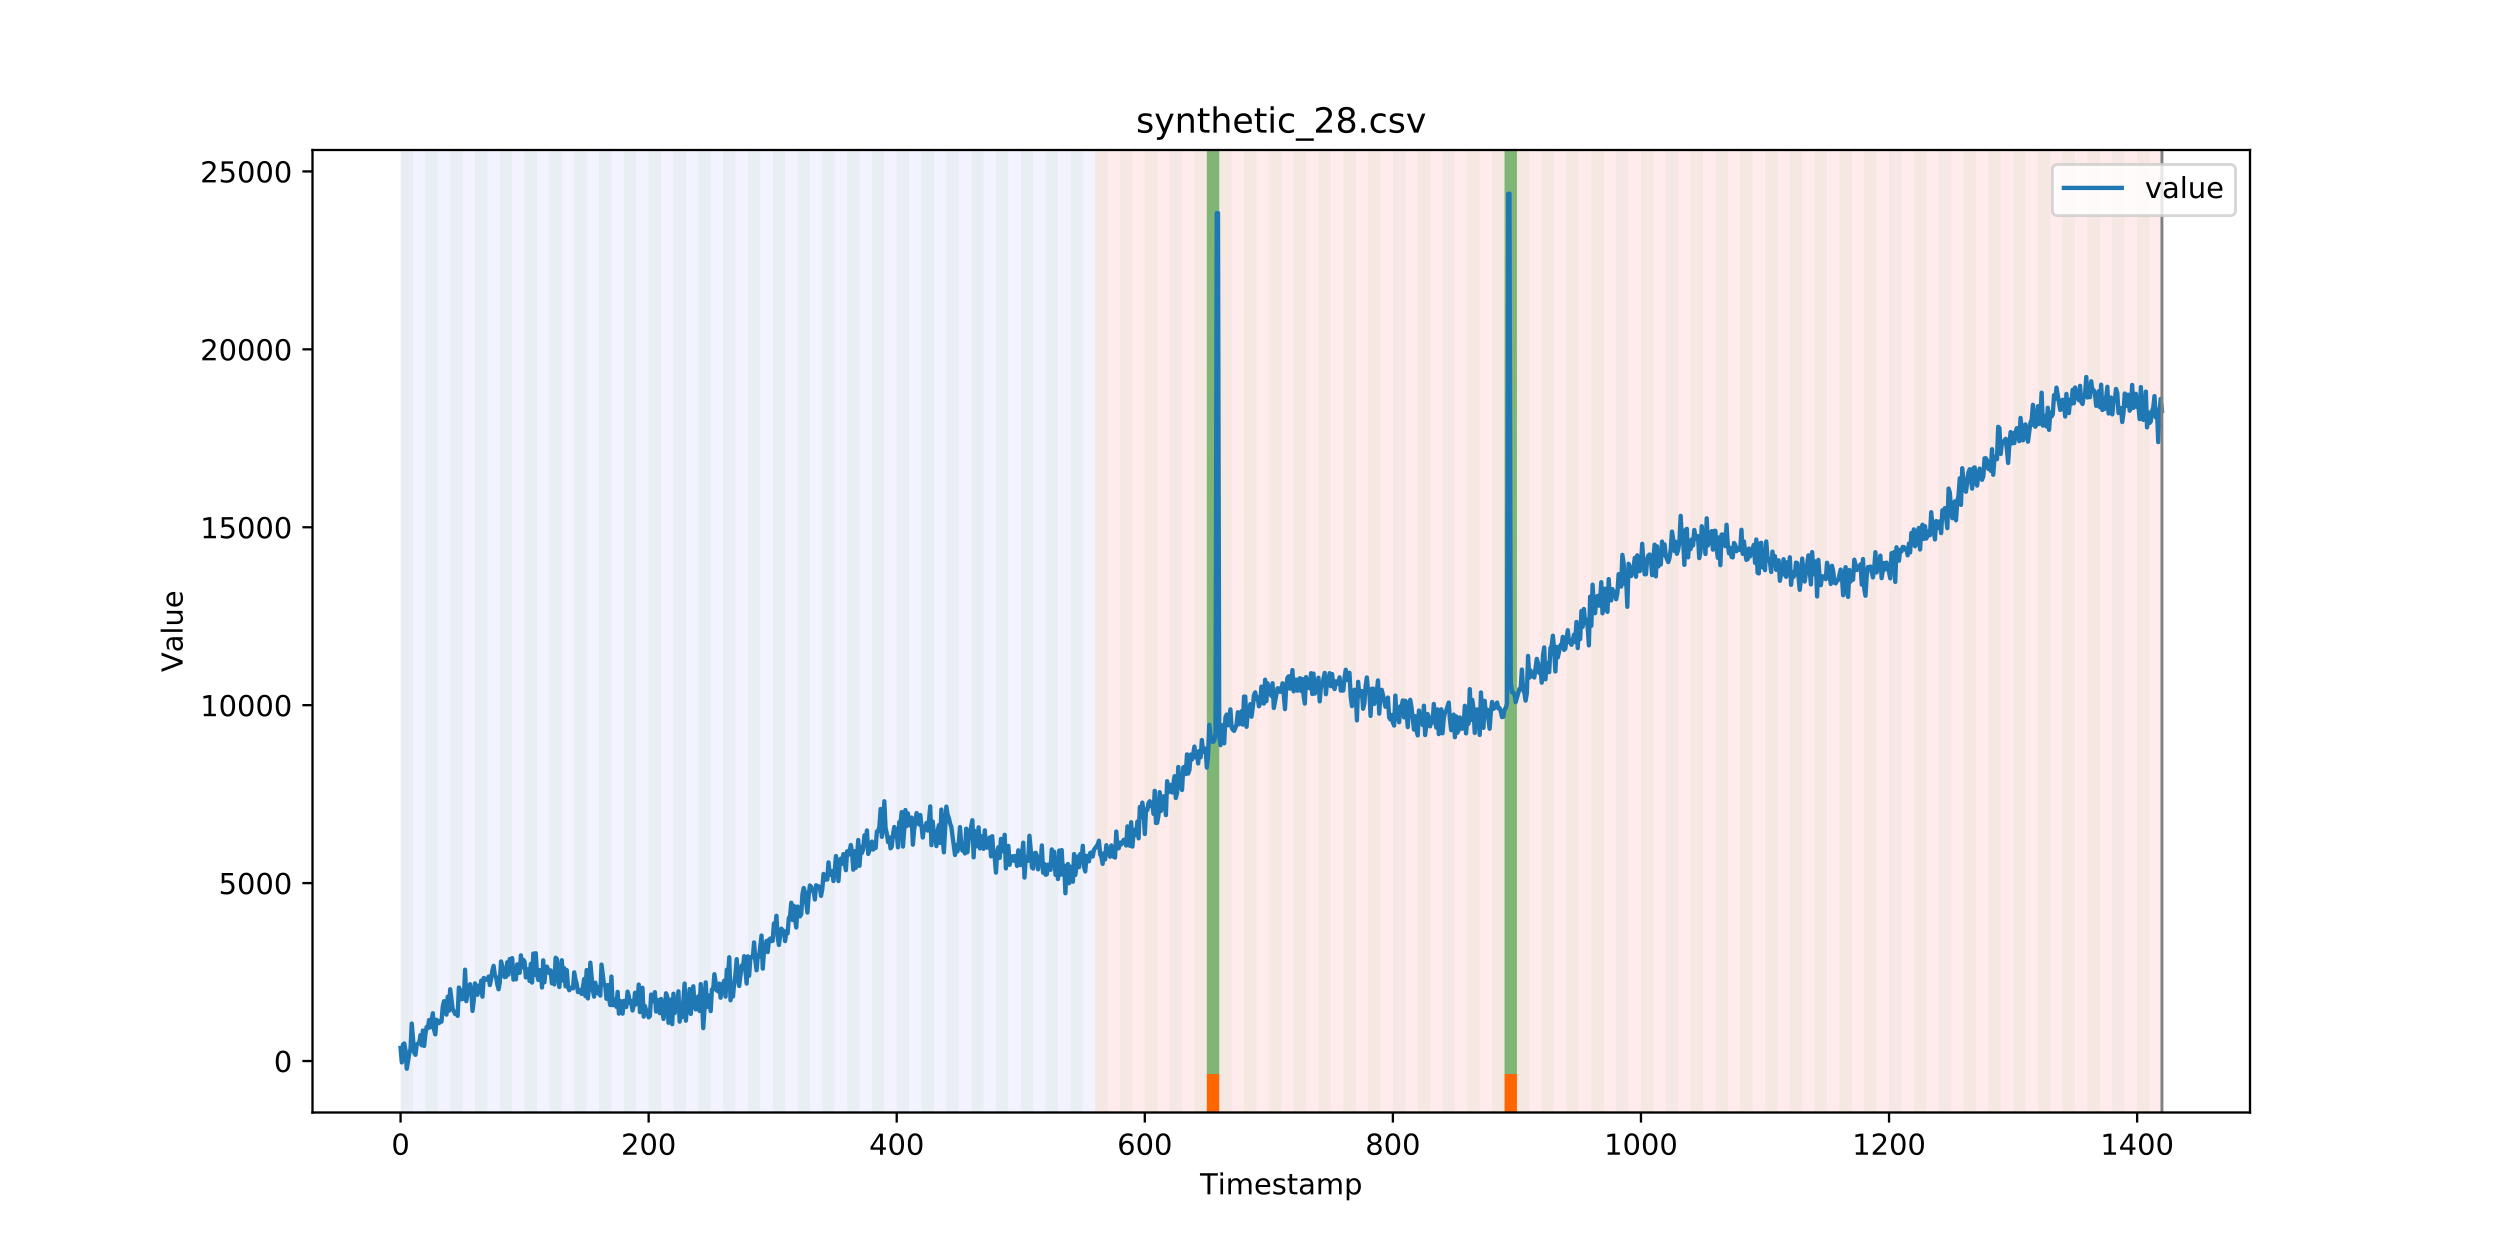 <?xml version="1.0" encoding="utf-8" standalone="no"?>
<!DOCTYPE svg PUBLIC "-//W3C//DTD SVG 1.1//EN"
  "http://www.w3.org/Graphics/SVG/1.1/DTD/svg11.dtd">
<!-- Created with matplotlib (https://matplotlib.org/) -->
<svg height="432pt" version="1.1" viewBox="0 0 864 432" width="864pt" xmlns="http://www.w3.org/2000/svg" xmlns:xlink="http://www.w3.org/1999/xlink">
 <defs>
  <style type="text/css">
*{stroke-linecap:butt;stroke-linejoin:round;}
  </style>
 </defs>
 <g id="figure_1">
  <g id="patch_1">
   <path d="M 0 432 
L 864 432 
L 864 0 
L 0 0 
z
" style="fill:#ffffff;"/>
  </g>
  <g id="axes_1">
   <g id="patch_2">
    <path d="M 108 384.48 
L 777.6 384.48 
L 777.6 51.84 
L 108 51.84 
z
" style="fill:#ffffff;"/>
   </g>
   <g id="patch_3">
    <path clip-path="url(#p0fb7e9dd78)" d="M 138.436 384.48 
L 138.436 51.84 
L 378.498 51.84 
L 378.498 384.48 
z
" style="fill:#0000ff;opacity:0.05;"/>
   </g>
   <g id="patch_4">
    <path clip-path="url(#p0fb7e9dd78)" d="M 378.498 384.48 
L 378.498 51.84 
L 747.164 51.84 
L 747.164 384.48 
z
" style="fill:#ff0000;opacity:0.08;"/>
   </g>
   <g id="patch_5">
    <path clip-path="url(#p0fb7e9dd78)" d="M 138.436 384.48 
L 138.436 51.84 
L 142.723 51.84 
L 142.723 384.48 
z
" style="fill:#008000;opacity:0.04;"/>
   </g>
   <g id="patch_6">
    <path clip-path="url(#p0fb7e9dd78)" d="M 147.01 384.48 
L 147.01 51.84 
L 151.297 51.84 
L 151.297 384.48 
z
" style="fill:#008000;opacity:0.04;"/>
   </g>
   <g id="patch_7">
    <path clip-path="url(#p0fb7e9dd78)" d="M 155.584 384.48 
L 155.584 51.84 
L 159.87 51.84 
L 159.87 384.48 
z
" style="fill:#008000;opacity:0.04;"/>
   </g>
   <g id="patch_8">
    <path clip-path="url(#p0fb7e9dd78)" d="M 164.157 384.48 
L 164.157 51.84 
L 168.444 51.84 
L 168.444 384.48 
z
" style="fill:#008000;opacity:0.04;"/>
   </g>
   <g id="patch_9">
    <path clip-path="url(#p0fb7e9dd78)" d="M 172.731 384.48 
L 172.731 51.84 
L 177.018 51.84 
L 177.018 384.48 
z
" style="fill:#008000;opacity:0.04;"/>
   </g>
   <g id="patch_10">
    <path clip-path="url(#p0fb7e9dd78)" d="M 417.079 384.48 
L 417.079 371.174 
L 421.366 371.174 
L 421.366 384.48 
z
" style="fill:#ff6600;"/>
   </g>
   <g id="patch_11">
    <path clip-path="url(#p0fb7e9dd78)" d="M 181.304 384.48 
L 181.304 51.84 
L 185.591 51.84 
L 185.591 384.48 
z
" style="fill:#008000;opacity:0.04;"/>
   </g>
   <g id="patch_12">
    <path clip-path="url(#p0fb7e9dd78)" d="M 189.878 384.48 
L 189.878 51.84 
L 194.165 51.84 
L 194.165 384.48 
z
" style="fill:#008000;opacity:0.04;"/>
   </g>
   <g id="patch_13">
    <path clip-path="url(#p0fb7e9dd78)" d="M 198.452 384.48 
L 198.452 51.84 
L 202.739 51.84 
L 202.739 384.48 
z
" style="fill:#008000;opacity:0.04;"/>
   </g>
   <g id="patch_14">
    <path clip-path="url(#p0fb7e9dd78)" d="M 207.025 384.48 
L 207.025 51.84 
L 211.312 51.84 
L 211.312 384.48 
z
" style="fill:#008000;opacity:0.04;"/>
   </g>
   <g id="patch_15">
    <path clip-path="url(#p0fb7e9dd78)" d="M 215.599 384.48 
L 215.599 51.84 
L 219.886 51.84 
L 219.886 384.48 
z
" style="fill:#008000;opacity:0.04;"/>
   </g>
   <g id="patch_16">
    <path clip-path="url(#p0fb7e9dd78)" d="M 224.173 384.48 
L 224.173 51.84 
L 228.459 51.84 
L 228.459 384.48 
z
" style="fill:#008000;opacity:0.04;"/>
   </g>
   <g id="patch_17">
    <path clip-path="url(#p0fb7e9dd78)" d="M 232.746 384.48 
L 232.746 51.84 
L 237.033 51.84 
L 237.033 384.48 
z
" style="fill:#008000;opacity:0.04;"/>
   </g>
   <g id="patch_18">
    <path clip-path="url(#p0fb7e9dd78)" d="M 241.32 384.48 
L 241.32 51.84 
L 245.607 51.84 
L 245.607 384.48 
z
" style="fill:#008000;opacity:0.04;"/>
   </g>
   <g id="patch_19">
    <path clip-path="url(#p0fb7e9dd78)" d="M 249.893 384.48 
L 249.893 51.84 
L 254.18 51.84 
L 254.18 384.48 
z
" style="fill:#008000;opacity:0.04;"/>
   </g>
   <g id="patch_20">
    <path clip-path="url(#p0fb7e9dd78)" d="M 258.467 384.48 
L 258.467 51.84 
L 262.754 51.84 
L 262.754 384.48 
z
" style="fill:#008000;opacity:0.04;"/>
   </g>
   <g id="patch_21">
    <path clip-path="url(#p0fb7e9dd78)" d="M 267.041 384.48 
L 267.041 51.84 
L 271.328 51.84 
L 271.328 384.48 
z
" style="fill:#008000;opacity:0.04;"/>
   </g>
   <g id="patch_22">
    <path clip-path="url(#p0fb7e9dd78)" d="M 275.614 384.48 
L 275.614 51.84 
L 279.901 51.84 
L 279.901 384.48 
z
" style="fill:#008000;opacity:0.04;"/>
   </g>
   <g id="patch_23">
    <path clip-path="url(#p0fb7e9dd78)" d="M 519.963 384.48 
L 519.963 371.174 
L 524.249 371.174 
L 524.249 384.48 
z
" style="fill:#ff6600;"/>
   </g>
   <g id="patch_24">
    <path clip-path="url(#p0fb7e9dd78)" d="M 284.188 384.48 
L 284.188 51.84 
L 288.475 51.84 
L 288.475 384.48 
z
" style="fill:#008000;opacity:0.04;"/>
   </g>
   <g id="patch_25">
    <path clip-path="url(#p0fb7e9dd78)" d="M 292.762 384.48 
L 292.762 51.84 
L 297.048 51.84 
L 297.048 384.48 
z
" style="fill:#008000;opacity:0.04;"/>
   </g>
   <g id="patch_26">
    <path clip-path="url(#p0fb7e9dd78)" d="M 301.335 384.48 
L 301.335 51.84 
L 305.622 51.84 
L 305.622 384.48 
z
" style="fill:#008000;opacity:0.04;"/>
   </g>
   <g id="patch_27">
    <path clip-path="url(#p0fb7e9dd78)" d="M 309.909 384.48 
L 309.909 51.84 
L 314.196 51.84 
L 314.196 384.48 
z
" style="fill:#008000;opacity:0.04;"/>
   </g>
   <g id="patch_28">
    <path clip-path="url(#p0fb7e9dd78)" d="M 318.482 384.48 
L 318.482 51.84 
L 322.769 51.84 
L 322.769 384.48 
z
" style="fill:#008000;opacity:0.04;"/>
   </g>
   <g id="patch_29">
    <path clip-path="url(#p0fb7e9dd78)" d="M 327.056 384.48 
L 327.056 51.84 
L 331.343 51.84 
L 331.343 384.48 
z
" style="fill:#008000;opacity:0.04;"/>
   </g>
   <g id="patch_30">
    <path clip-path="url(#p0fb7e9dd78)" d="M 335.63 384.48 
L 335.63 51.84 
L 339.917 51.84 
L 339.917 384.48 
z
" style="fill:#008000;opacity:0.04;"/>
   </g>
   <g id="patch_31">
    <path clip-path="url(#p0fb7e9dd78)" d="M 344.203 384.48 
L 344.203 51.84 
L 348.49 51.84 
L 348.49 384.48 
z
" style="fill:#008000;opacity:0.04;"/>
   </g>
   <g id="patch_32">
    <path clip-path="url(#p0fb7e9dd78)" d="M 352.777 384.48 
L 352.777 51.84 
L 357.064 51.84 
L 357.064 384.48 
z
" style="fill:#008000;opacity:0.04;"/>
   </g>
   <g id="patch_33">
    <path clip-path="url(#p0fb7e9dd78)" d="M 361.351 384.48 
L 361.351 51.84 
L 365.637 51.84 
L 365.637 384.48 
z
" style="fill:#008000;opacity:0.04;"/>
   </g>
   <g id="patch_34">
    <path clip-path="url(#p0fb7e9dd78)" d="M 369.924 384.48 
L 369.924 51.84 
L 374.211 51.84 
L 374.211 384.48 
z
" style="fill:#008000;opacity:0.04;"/>
   </g>
   <g id="patch_35">
    <path clip-path="url(#p0fb7e9dd78)" d="M 378.498 384.48 
L 378.498 51.84 
L 382.785 51.84 
L 382.785 384.48 
z
" style="fill:#008000;opacity:0.04;"/>
   </g>
   <g id="patch_36">
    <path clip-path="url(#p0fb7e9dd78)" d="M 387.071 384.48 
L 387.071 51.84 
L 391.358 51.84 
L 391.358 384.48 
z
" style="fill:#008000;opacity:0.04;"/>
   </g>
   <g id="patch_37">
    <path clip-path="url(#p0fb7e9dd78)" d="M 395.645 384.48 
L 395.645 51.84 
L 399.932 51.84 
L 399.932 384.48 
z
" style="fill:#008000;opacity:0.04;"/>
   </g>
   <g id="patch_38">
    <path clip-path="url(#p0fb7e9dd78)" d="M 404.219 384.48 
L 404.219 51.84 
L 408.506 51.84 
L 408.506 384.48 
z
" style="fill:#008000;opacity:0.04;"/>
   </g>
   <g id="patch_39">
    <path clip-path="url(#p0fb7e9dd78)" d="M 412.792 384.48 
L 412.792 51.84 
L 417.079 51.84 
L 417.079 384.48 
z
" style="fill:#008000;opacity:0.04;"/>
   </g>
   <g id="patch_40">
    <path clip-path="url(#p0fb7e9dd78)" d="M 417.079 371.174 
L 417.079 51.84 
L 421.366 51.84 
L 421.366 371.174 
z
" style="fill:#008000;opacity:0.5;"/>
   </g>
   <g id="patch_41">
    <path clip-path="url(#p0fb7e9dd78)" d="M 421.366 384.48 
L 421.366 51.84 
L 425.653 51.84 
L 425.653 384.48 
z
" style="fill:#008000;opacity:0.04;"/>
   </g>
   <g id="patch_42">
    <path clip-path="url(#p0fb7e9dd78)" d="M 429.94 384.48 
L 429.94 51.84 
L 434.226 51.84 
L 434.226 384.48 
z
" style="fill:#008000;opacity:0.04;"/>
   </g>
   <g id="patch_43">
    <path clip-path="url(#p0fb7e9dd78)" d="M 438.513 384.48 
L 438.513 51.84 
L 442.8 51.84 
L 442.8 384.48 
z
" style="fill:#008000;opacity:0.04;"/>
   </g>
   <g id="patch_44">
    <path clip-path="url(#p0fb7e9dd78)" d="M 447.087 384.48 
L 447.087 51.84 
L 451.374 51.84 
L 451.374 384.48 
z
" style="fill:#008000;opacity:0.04;"/>
   </g>
   <g id="patch_45">
    <path clip-path="url(#p0fb7e9dd78)" d="M 455.66 384.48 
L 455.66 51.84 
L 459.947 51.84 
L 459.947 384.48 
z
" style="fill:#008000;opacity:0.04;"/>
   </g>
   <g id="patch_46">
    <path clip-path="url(#p0fb7e9dd78)" d="M 464.234 384.48 
L 464.234 51.84 
L 468.521 51.84 
L 468.521 384.48 
z
" style="fill:#008000;opacity:0.04;"/>
   </g>
   <g id="patch_47">
    <path clip-path="url(#p0fb7e9dd78)" d="M 472.808 384.48 
L 472.808 51.84 
L 477.094 51.84 
L 477.094 384.48 
z
" style="fill:#008000;opacity:0.04;"/>
   </g>
   <g id="patch_48">
    <path clip-path="url(#p0fb7e9dd78)" d="M 481.381 384.48 
L 481.381 51.84 
L 485.668 51.84 
L 485.668 384.48 
z
" style="fill:#008000;opacity:0.04;"/>
   </g>
   <g id="patch_49">
    <path clip-path="url(#p0fb7e9dd78)" d="M 489.955 384.48 
L 489.955 51.84 
L 494.242 51.84 
L 494.242 384.48 
z
" style="fill:#008000;opacity:0.04;"/>
   </g>
   <g id="patch_50">
    <path clip-path="url(#p0fb7e9dd78)" d="M 498.529 384.48 
L 498.529 51.84 
L 502.815 51.84 
L 502.815 384.48 
z
" style="fill:#008000;opacity:0.04;"/>
   </g>
   <g id="patch_51">
    <path clip-path="url(#p0fb7e9dd78)" d="M 507.102 384.48 
L 507.102 51.84 
L 511.389 51.84 
L 511.389 384.48 
z
" style="fill:#008000;opacity:0.04;"/>
   </g>
   <g id="patch_52">
    <path clip-path="url(#p0fb7e9dd78)" d="M 515.676 384.48 
L 515.676 51.84 
L 519.963 51.84 
L 519.963 384.48 
z
" style="fill:#008000;opacity:0.04;"/>
   </g>
   <g id="patch_53">
    <path clip-path="url(#p0fb7e9dd78)" d="M 519.963 371.174 
L 519.963 51.84 
L 524.249 51.84 
L 524.249 371.174 
z
" style="fill:#008000;opacity:0.5;"/>
   </g>
   <g id="patch_54">
    <path clip-path="url(#p0fb7e9dd78)" d="M 524.249 384.48 
L 524.249 51.84 
L 528.536 51.84 
L 528.536 384.48 
z
" style="fill:#008000;opacity:0.04;"/>
   </g>
   <g id="patch_55">
    <path clip-path="url(#p0fb7e9dd78)" d="M 532.823 384.48 
L 532.823 51.84 
L 537.11 51.84 
L 537.11 384.48 
z
" style="fill:#008000;opacity:0.04;"/>
   </g>
   <g id="patch_56">
    <path clip-path="url(#p0fb7e9dd78)" d="M 541.397 384.48 
L 541.397 51.84 
L 545.683 51.84 
L 545.683 384.48 
z
" style="fill:#008000;opacity:0.04;"/>
   </g>
   <g id="patch_57">
    <path clip-path="url(#p0fb7e9dd78)" d="M 549.97 384.48 
L 549.97 51.84 
L 554.257 51.84 
L 554.257 384.48 
z
" style="fill:#008000;opacity:0.04;"/>
   </g>
   <g id="patch_58">
    <path clip-path="url(#p0fb7e9dd78)" d="M 558.544 384.48 
L 558.544 51.84 
L 562.831 51.84 
L 562.831 384.48 
z
" style="fill:#008000;opacity:0.04;"/>
   </g>
   <g id="patch_59">
    <path clip-path="url(#p0fb7e9dd78)" d="M 567.118 384.48 
L 567.118 51.84 
L 571.404 51.84 
L 571.404 384.48 
z
" style="fill:#008000;opacity:0.04;"/>
   </g>
   <g id="patch_60">
    <path clip-path="url(#p0fb7e9dd78)" d="M 575.691 384.48 
L 575.691 51.84 
L 579.978 51.84 
L 579.978 384.48 
z
" style="fill:#008000;opacity:0.04;"/>
   </g>
   <g id="patch_61">
    <path clip-path="url(#p0fb7e9dd78)" d="M 584.265 384.48 
L 584.265 51.84 
L 588.552 51.84 
L 588.552 384.48 
z
" style="fill:#008000;opacity:0.04;"/>
   </g>
   <g id="patch_62">
    <path clip-path="url(#p0fb7e9dd78)" d="M 592.838 384.48 
L 592.838 51.84 
L 597.125 51.84 
L 597.125 384.48 
z
" style="fill:#008000;opacity:0.04;"/>
   </g>
   <g id="patch_63">
    <path clip-path="url(#p0fb7e9dd78)" d="M 601.412 384.48 
L 601.412 51.84 
L 605.699 51.84 
L 605.699 384.48 
z
" style="fill:#008000;opacity:0.04;"/>
   </g>
   <g id="patch_64">
    <path clip-path="url(#p0fb7e9dd78)" d="M 609.986 384.48 
L 609.986 51.84 
L 614.272 51.84 
L 614.272 384.48 
z
" style="fill:#008000;opacity:0.04;"/>
   </g>
   <g id="patch_65">
    <path clip-path="url(#p0fb7e9dd78)" d="M 618.559 384.48 
L 618.559 51.84 
L 622.846 51.84 
L 622.846 384.48 
z
" style="fill:#008000;opacity:0.04;"/>
   </g>
   <g id="patch_66">
    <path clip-path="url(#p0fb7e9dd78)" d="M 627.133 384.48 
L 627.133 51.84 
L 631.42 51.84 
L 631.42 384.48 
z
" style="fill:#008000;opacity:0.04;"/>
   </g>
   <g id="patch_67">
    <path clip-path="url(#p0fb7e9dd78)" d="M 635.707 384.48 
L 635.707 51.84 
L 639.993 51.84 
L 639.993 384.48 
z
" style="fill:#008000;opacity:0.04;"/>
   </g>
   <g id="patch_68">
    <path clip-path="url(#p0fb7e9dd78)" d="M 644.28 384.48 
L 644.28 51.84 
L 648.567 51.84 
L 648.567 384.48 
z
" style="fill:#008000;opacity:0.04;"/>
   </g>
   <g id="patch_69">
    <path clip-path="url(#p0fb7e9dd78)" d="M 652.854 384.48 
L 652.854 51.84 
L 657.141 51.84 
L 657.141 384.48 
z
" style="fill:#008000;opacity:0.04;"/>
   </g>
   <g id="patch_70">
    <path clip-path="url(#p0fb7e9dd78)" d="M 661.427 384.48 
L 661.427 51.84 
L 665.714 51.84 
L 665.714 384.48 
z
" style="fill:#008000;opacity:0.04;"/>
   </g>
   <g id="patch_71">
    <path clip-path="url(#p0fb7e9dd78)" d="M 670.001 384.48 
L 670.001 51.84 
L 674.288 51.84 
L 674.288 384.48 
z
" style="fill:#008000;opacity:0.04;"/>
   </g>
   <g id="patch_72">
    <path clip-path="url(#p0fb7e9dd78)" d="M 678.575 384.48 
L 678.575 51.84 
L 682.861 51.84 
L 682.861 384.48 
z
" style="fill:#008000;opacity:0.04;"/>
   </g>
   <g id="patch_73">
    <path clip-path="url(#p0fb7e9dd78)" d="M 687.148 384.48 
L 687.148 51.84 
L 691.435 51.84 
L 691.435 384.48 
z
" style="fill:#008000;opacity:0.04;"/>
   </g>
   <g id="patch_74">
    <path clip-path="url(#p0fb7e9dd78)" d="M 695.722 384.48 
L 695.722 51.84 
L 700.009 51.84 
L 700.009 384.48 
z
" style="fill:#008000;opacity:0.04;"/>
   </g>
   <g id="patch_75">
    <path clip-path="url(#p0fb7e9dd78)" d="M 704.296 384.48 
L 704.296 51.84 
L 708.582 51.84 
L 708.582 384.48 
z
" style="fill:#008000;opacity:0.04;"/>
   </g>
   <g id="patch_76">
    <path clip-path="url(#p0fb7e9dd78)" d="M 712.869 384.48 
L 712.869 51.84 
L 717.156 51.84 
L 717.156 384.48 
z
" style="fill:#008000;opacity:0.04;"/>
   </g>
   <g id="patch_77">
    <path clip-path="url(#p0fb7e9dd78)" d="M 721.443 384.48 
L 721.443 51.84 
L 725.73 51.84 
L 725.73 384.48 
z
" style="fill:#008000;opacity:0.04;"/>
   </g>
   <g id="patch_78">
    <path clip-path="url(#p0fb7e9dd78)" d="M 730.016 384.48 
L 730.016 51.84 
L 734.303 51.84 
L 734.303 384.48 
z
" style="fill:#008000;opacity:0.04;"/>
   </g>
   <g id="patch_79">
    <path clip-path="url(#p0fb7e9dd78)" d="M 738.59 384.48 
L 738.59 51.84 
L 742.877 51.84 
L 742.877 384.48 
z
" style="fill:#008000;opacity:0.04;"/>
   </g>
   <g id="matplotlib.axis_1">
    <g id="xtick_1">
     <g id="line2d_1">
      <defs>
       <path d="M 0 0 
L 0 3.5 
" id="mbd78f4fb78" style="stroke:#000000;stroke-width:0.8;"/>
      </defs>
      <g>
       <use style="stroke:#000000;stroke-width:0.8;" x="138.436" xlink:href="#mbd78f4fb78" y="384.48"/>
      </g>
     </g>
     <g id="text_1">
      <!-- 0 -->
      <defs>
       <path d="M 31.781 66.406 
Q 24.172 66.406 20.328 58.906 
Q 16.5 51.422 16.5 36.375 
Q 16.5 21.391 20.328 13.891 
Q 24.172 6.391 31.781 6.391 
Q 39.453 6.391 43.281 13.891 
Q 47.125 21.391 47.125 36.375 
Q 47.125 51.422 43.281 58.906 
Q 39.453 66.406 31.781 66.406 
z
M 31.781 74.219 
Q 44.047 74.219 50.516 64.516 
Q 56.984 54.828 56.984 36.375 
Q 56.984 17.969 50.516 8.266 
Q 44.047 -1.422 31.781 -1.422 
Q 19.531 -1.422 13.062 8.266 
Q 6.594 17.969 6.594 36.375 
Q 6.594 54.828 13.062 64.516 
Q 19.531 74.219 31.781 74.219 
z
" id="DejaVuSans-48"/>
      </defs>
      <g transform="translate(135.255 399.078)scale(0.1 -0.1)">
       <use xlink:href="#DejaVuSans-48"/>
      </g>
     </g>
    </g>
    <g id="xtick_2">
     <g id="line2d_2">
      <g>
       <use style="stroke:#000000;stroke-width:0.8;" x="224.173" xlink:href="#mbd78f4fb78" y="384.48"/>
      </g>
     </g>
     <g id="text_2">
      <!-- 200 -->
      <defs>
       <path d="M 19.188 8.297 
L 53.609 8.297 
L 53.609 0 
L 7.328 0 
L 7.328 8.297 
Q 12.938 14.109 22.625 23.891 
Q 32.328 33.688 34.812 36.531 
Q 39.547 41.844 41.422 45.531 
Q 43.312 49.219 43.312 52.781 
Q 43.312 58.594 39.234 62.25 
Q 35.156 65.922 28.609 65.922 
Q 23.969 65.922 18.812 64.312 
Q 13.672 62.703 7.812 59.422 
L 7.812 69.391 
Q 13.766 71.781 18.938 73 
Q 24.125 74.219 28.422 74.219 
Q 39.75 74.219 46.484 68.547 
Q 53.219 62.891 53.219 53.422 
Q 53.219 48.922 51.531 44.891 
Q 49.859 40.875 45.406 35.406 
Q 44.188 33.984 37.641 27.219 
Q 31.109 20.453 19.188 8.297 
z
" id="DejaVuSans-50"/>
      </defs>
      <g transform="translate(214.629 399.078)scale(0.1 -0.1)">
       <use xlink:href="#DejaVuSans-50"/>
       <use x="63.623" xlink:href="#DejaVuSans-48"/>
       <use x="127.246" xlink:href="#DejaVuSans-48"/>
      </g>
     </g>
    </g>
    <g id="xtick_3">
     <g id="line2d_3">
      <g>
       <use style="stroke:#000000;stroke-width:0.8;" x="309.909" xlink:href="#mbd78f4fb78" y="384.48"/>
      </g>
     </g>
     <g id="text_3">
      <!-- 400 -->
      <defs>
       <path d="M 37.797 64.312 
L 12.891 25.391 
L 37.797 25.391 
z
M 35.203 72.906 
L 47.609 72.906 
L 47.609 25.391 
L 58.016 25.391 
L 58.016 17.188 
L 47.609 17.188 
L 47.609 0 
L 37.797 0 
L 37.797 17.188 
L 4.891 17.188 
L 4.891 26.703 
z
" id="DejaVuSans-52"/>
      </defs>
      <g transform="translate(300.365 399.078)scale(0.1 -0.1)">
       <use xlink:href="#DejaVuSans-52"/>
       <use x="63.623" xlink:href="#DejaVuSans-48"/>
       <use x="127.246" xlink:href="#DejaVuSans-48"/>
      </g>
     </g>
    </g>
    <g id="xtick_4">
     <g id="line2d_4">
      <g>
       <use style="stroke:#000000;stroke-width:0.8;" x="395.645" xlink:href="#mbd78f4fb78" y="384.48"/>
      </g>
     </g>
     <g id="text_4">
      <!-- 600 -->
      <defs>
       <path d="M 33.016 40.375 
Q 26.375 40.375 22.484 35.828 
Q 18.609 31.297 18.609 23.391 
Q 18.609 15.531 22.484 10.953 
Q 26.375 6.391 33.016 6.391 
Q 39.656 6.391 43.531 10.953 
Q 47.406 15.531 47.406 23.391 
Q 47.406 31.297 43.531 35.828 
Q 39.656 40.375 33.016 40.375 
z
M 52.594 71.297 
L 52.594 62.312 
Q 48.875 64.062 45.094 64.984 
Q 41.312 65.922 37.594 65.922 
Q 27.828 65.922 22.672 59.328 
Q 17.531 52.734 16.797 39.406 
Q 19.672 43.656 24.016 45.922 
Q 28.375 48.188 33.594 48.188 
Q 44.578 48.188 50.953 41.516 
Q 57.328 34.859 57.328 23.391 
Q 57.328 12.156 50.688 5.359 
Q 44.047 -1.422 33.016 -1.422 
Q 20.359 -1.422 13.672 8.266 
Q 6.984 17.969 6.984 36.375 
Q 6.984 53.656 15.188 63.938 
Q 23.391 74.219 37.203 74.219 
Q 40.922 74.219 44.703 73.484 
Q 48.484 72.75 52.594 71.297 
z
" id="DejaVuSans-54"/>
      </defs>
      <g transform="translate(386.101 399.078)scale(0.1 -0.1)">
       <use xlink:href="#DejaVuSans-54"/>
       <use x="63.623" xlink:href="#DejaVuSans-48"/>
       <use x="127.246" xlink:href="#DejaVuSans-48"/>
      </g>
     </g>
    </g>
    <g id="xtick_5">
     <g id="line2d_5">
      <g>
       <use style="stroke:#000000;stroke-width:0.8;" x="481.381" xlink:href="#mbd78f4fb78" y="384.48"/>
      </g>
     </g>
     <g id="text_5">
      <!-- 800 -->
      <defs>
       <path d="M 31.781 34.625 
Q 24.75 34.625 20.719 30.859 
Q 16.703 27.094 16.703 20.516 
Q 16.703 13.922 20.719 10.156 
Q 24.75 6.391 31.781 6.391 
Q 38.812 6.391 42.859 10.172 
Q 46.922 13.969 46.922 20.516 
Q 46.922 27.094 42.891 30.859 
Q 38.875 34.625 31.781 34.625 
z
M 21.922 38.812 
Q 15.578 40.375 12.031 44.719 
Q 8.5 49.078 8.5 55.328 
Q 8.5 64.062 14.719 69.141 
Q 20.953 74.219 31.781 74.219 
Q 42.672 74.219 48.875 69.141 
Q 55.078 64.062 55.078 55.328 
Q 55.078 49.078 51.531 44.719 
Q 48 40.375 41.703 38.812 
Q 48.828 37.156 52.797 32.312 
Q 56.781 27.484 56.781 20.516 
Q 56.781 9.906 50.312 4.234 
Q 43.844 -1.422 31.781 -1.422 
Q 19.734 -1.422 13.25 4.234 
Q 6.781 9.906 6.781 20.516 
Q 6.781 27.484 10.781 32.312 
Q 14.797 37.156 21.922 38.812 
z
M 18.312 54.391 
Q 18.312 48.734 21.844 45.562 
Q 25.391 42.391 31.781 42.391 
Q 38.141 42.391 41.719 45.562 
Q 45.312 48.734 45.312 54.391 
Q 45.312 60.062 41.719 63.234 
Q 38.141 66.406 31.781 66.406 
Q 25.391 66.406 21.844 63.234 
Q 18.312 60.062 18.312 54.391 
z
" id="DejaVuSans-56"/>
      </defs>
      <g transform="translate(471.838 399.078)scale(0.1 -0.1)">
       <use xlink:href="#DejaVuSans-56"/>
       <use x="63.623" xlink:href="#DejaVuSans-48"/>
       <use x="127.246" xlink:href="#DejaVuSans-48"/>
      </g>
     </g>
    </g>
    <g id="xtick_6">
     <g id="line2d_6">
      <g>
       <use style="stroke:#000000;stroke-width:0.8;" x="567.118" xlink:href="#mbd78f4fb78" y="384.48"/>
      </g>
     </g>
     <g id="text_6">
      <!-- 1000 -->
      <defs>
       <path d="M 12.406 8.297 
L 28.516 8.297 
L 28.516 63.922 
L 10.984 60.406 
L 10.984 69.391 
L 28.422 72.906 
L 38.281 72.906 
L 38.281 8.297 
L 54.391 8.297 
L 54.391 0 
L 12.406 0 
z
" id="DejaVuSans-49"/>
      </defs>
      <g transform="translate(554.393 399.078)scale(0.1 -0.1)">
       <use xlink:href="#DejaVuSans-49"/>
       <use x="63.623" xlink:href="#DejaVuSans-48"/>
       <use x="127.246" xlink:href="#DejaVuSans-48"/>
       <use x="190.869" xlink:href="#DejaVuSans-48"/>
      </g>
     </g>
    </g>
    <g id="xtick_7">
     <g id="line2d_7">
      <g>
       <use style="stroke:#000000;stroke-width:0.8;" x="652.854" xlink:href="#mbd78f4fb78" y="384.48"/>
      </g>
     </g>
     <g id="text_7">
      <!-- 1200 -->
      <g transform="translate(640.129 399.078)scale(0.1 -0.1)">
       <use xlink:href="#DejaVuSans-49"/>
       <use x="63.623" xlink:href="#DejaVuSans-50"/>
       <use x="127.246" xlink:href="#DejaVuSans-48"/>
       <use x="190.869" xlink:href="#DejaVuSans-48"/>
      </g>
     </g>
    </g>
    <g id="xtick_8">
     <g id="line2d_8">
      <g>
       <use style="stroke:#000000;stroke-width:0.8;" x="738.59" xlink:href="#mbd78f4fb78" y="384.48"/>
      </g>
     </g>
     <g id="text_8">
      <!-- 1400 -->
      <g transform="translate(725.865 399.078)scale(0.1 -0.1)">
       <use xlink:href="#DejaVuSans-49"/>
       <use x="63.623" xlink:href="#DejaVuSans-52"/>
       <use x="127.246" xlink:href="#DejaVuSans-48"/>
       <use x="190.869" xlink:href="#DejaVuSans-48"/>
      </g>
     </g>
    </g>
    <g id="text_9">
     <!-- Timestamp -->
     <defs>
      <path d="M -0.297 72.906 
L 61.375 72.906 
L 61.375 64.594 
L 35.5 64.594 
L 35.5 0 
L 25.594 0 
L 25.594 64.594 
L -0.297 64.594 
z
" id="DejaVuSans-84"/>
      <path d="M 9.422 54.688 
L 18.406 54.688 
L 18.406 0 
L 9.422 0 
z
M 9.422 75.984 
L 18.406 75.984 
L 18.406 64.594 
L 9.422 64.594 
z
" id="DejaVuSans-105"/>
      <path d="M 52 44.188 
Q 55.375 50.25 60.062 53.125 
Q 64.75 56 71.094 56 
Q 79.641 56 84.281 50.016 
Q 88.922 44.047 88.922 33.016 
L 88.922 0 
L 79.891 0 
L 79.891 32.719 
Q 79.891 40.578 77.094 44.375 
Q 74.312 48.188 68.609 48.188 
Q 61.625 48.188 57.562 43.547 
Q 53.516 38.922 53.516 30.906 
L 53.516 0 
L 44.484 0 
L 44.484 32.719 
Q 44.484 40.625 41.703 44.406 
Q 38.922 48.188 33.109 48.188 
Q 26.219 48.188 22.156 43.531 
Q 18.109 38.875 18.109 30.906 
L 18.109 0 
L 9.078 0 
L 9.078 54.688 
L 18.109 54.688 
L 18.109 46.188 
Q 21.188 51.219 25.484 53.609 
Q 29.781 56 35.688 56 
Q 41.656 56 45.828 52.969 
Q 50 49.953 52 44.188 
z
" id="DejaVuSans-109"/>
      <path d="M 56.203 29.594 
L 56.203 25.203 
L 14.891 25.203 
Q 15.484 15.922 20.484 11.062 
Q 25.484 6.203 34.422 6.203 
Q 39.594 6.203 44.453 7.469 
Q 49.312 8.734 54.109 11.281 
L 54.109 2.781 
Q 49.266 0.734 44.188 -0.344 
Q 39.109 -1.422 33.891 -1.422 
Q 20.797 -1.422 13.156 6.188 
Q 5.516 13.812 5.516 26.812 
Q 5.516 40.234 12.766 48.109 
Q 20.016 56 32.328 56 
Q 43.359 56 49.781 48.891 
Q 56.203 41.797 56.203 29.594 
z
M 47.219 32.234 
Q 47.125 39.594 43.094 43.984 
Q 39.062 48.391 32.422 48.391 
Q 24.906 48.391 20.391 44.141 
Q 15.875 39.891 15.188 32.172 
z
" id="DejaVuSans-101"/>
      <path d="M 44.281 53.078 
L 44.281 44.578 
Q 40.484 46.531 36.375 47.5 
Q 32.281 48.484 27.875 48.484 
Q 21.188 48.484 17.844 46.438 
Q 14.5 44.391 14.5 40.281 
Q 14.5 37.156 16.891 35.375 
Q 19.281 33.594 26.516 31.984 
L 29.594 31.297 
Q 39.156 29.25 43.188 25.516 
Q 47.219 21.781 47.219 15.094 
Q 47.219 7.469 41.188 3.016 
Q 35.156 -1.422 24.609 -1.422 
Q 20.219 -1.422 15.453 -0.562 
Q 10.688 0.297 5.422 2 
L 5.422 11.281 
Q 10.406 8.688 15.234 7.391 
Q 20.062 6.109 24.812 6.109 
Q 31.156 6.109 34.562 8.281 
Q 37.984 10.453 37.984 14.406 
Q 37.984 18.062 35.516 20.016 
Q 33.062 21.969 24.703 23.781 
L 21.578 24.516 
Q 13.234 26.266 9.516 29.906 
Q 5.812 33.547 5.812 39.891 
Q 5.812 47.609 11.281 51.797 
Q 16.75 56 26.812 56 
Q 31.781 56 36.172 55.266 
Q 40.578 54.547 44.281 53.078 
z
" id="DejaVuSans-115"/>
      <path d="M 18.312 70.219 
L 18.312 54.688 
L 36.812 54.688 
L 36.812 47.703 
L 18.312 47.703 
L 18.312 18.016 
Q 18.312 11.328 20.141 9.422 
Q 21.969 7.516 27.594 7.516 
L 36.812 7.516 
L 36.812 0 
L 27.594 0 
Q 17.188 0 13.234 3.875 
Q 9.281 7.766 9.281 18.016 
L 9.281 47.703 
L 2.688 47.703 
L 2.688 54.688 
L 9.281 54.688 
L 9.281 70.219 
z
" id="DejaVuSans-116"/>
      <path d="M 34.281 27.484 
Q 23.391 27.484 19.188 25 
Q 14.984 22.516 14.984 16.5 
Q 14.984 11.719 18.141 8.906 
Q 21.297 6.109 26.703 6.109 
Q 34.188 6.109 38.703 11.406 
Q 43.219 16.703 43.219 25.484 
L 43.219 27.484 
z
M 52.203 31.203 
L 52.203 0 
L 43.219 0 
L 43.219 8.297 
Q 40.141 3.328 35.547 0.953 
Q 30.953 -1.422 24.312 -1.422 
Q 15.922 -1.422 10.953 3.297 
Q 6 8.016 6 15.922 
Q 6 25.141 12.172 29.828 
Q 18.359 34.516 30.609 34.516 
L 43.219 34.516 
L 43.219 35.406 
Q 43.219 41.609 39.141 45 
Q 35.062 48.391 27.688 48.391 
Q 23 48.391 18.547 47.266 
Q 14.109 46.141 10.016 43.891 
L 10.016 52.203 
Q 14.938 54.109 19.578 55.047 
Q 24.219 56 28.609 56 
Q 40.484 56 46.344 49.844 
Q 52.203 43.703 52.203 31.203 
z
" id="DejaVuSans-97"/>
      <path d="M 18.109 8.203 
L 18.109 -20.797 
L 9.078 -20.797 
L 9.078 54.688 
L 18.109 54.688 
L 18.109 46.391 
Q 20.953 51.266 25.266 53.625 
Q 29.594 56 35.594 56 
Q 45.562 56 51.781 48.094 
Q 58.016 40.188 58.016 27.297 
Q 58.016 14.406 51.781 6.484 
Q 45.562 -1.422 35.594 -1.422 
Q 29.594 -1.422 25.266 0.953 
Q 20.953 3.328 18.109 8.203 
z
M 48.688 27.297 
Q 48.688 37.203 44.609 42.844 
Q 40.531 48.484 33.406 48.484 
Q 26.266 48.484 22.188 42.844 
Q 18.109 37.203 18.109 27.297 
Q 18.109 17.391 22.188 11.75 
Q 26.266 6.109 33.406 6.109 
Q 40.531 6.109 44.609 11.75 
Q 48.688 17.391 48.688 27.297 
z
" id="DejaVuSans-112"/>
     </defs>
     <g transform="translate(414.739 412.757)scale(0.1 -0.1)">
      <use xlink:href="#DejaVuSans-84"/>
      <use x="61.037" xlink:href="#DejaVuSans-105"/>
      <use x="88.82" xlink:href="#DejaVuSans-109"/>
      <use x="186.232" xlink:href="#DejaVuSans-101"/>
      <use x="247.756" xlink:href="#DejaVuSans-115"/>
      <use x="299.855" xlink:href="#DejaVuSans-116"/>
      <use x="339.064" xlink:href="#DejaVuSans-97"/>
      <use x="400.344" xlink:href="#DejaVuSans-109"/>
      <use x="497.756" xlink:href="#DejaVuSans-112"/>
     </g>
    </g>
   </g>
   <g id="matplotlib.axis_2">
    <g id="ytick_1">
     <g id="line2d_9">
      <defs>
       <path d="M 0 0 
L -3.5 0 
" id="m714e077ba6" style="stroke:#000000;stroke-width:0.8;"/>
      </defs>
      <g>
       <use style="stroke:#000000;stroke-width:0.8;" x="108" xlink:href="#m714e077ba6" y="366.691"/>
      </g>
     </g>
     <g id="text_10">
      <!-- 0 -->
      <g transform="translate(94.638 370.49)scale(0.1 -0.1)">
       <use xlink:href="#DejaVuSans-48"/>
      </g>
     </g>
    </g>
    <g id="ytick_2">
     <g id="line2d_10">
      <g>
       <use style="stroke:#000000;stroke-width:0.8;" x="108" xlink:href="#m714e077ba6" y="305.201"/>
      </g>
     </g>
     <g id="text_11">
      <!-- 5000 -->
      <defs>
       <path d="M 10.797 72.906 
L 49.516 72.906 
L 49.516 64.594 
L 19.828 64.594 
L 19.828 46.734 
Q 21.969 47.469 24.109 47.828 
Q 26.266 48.188 28.422 48.188 
Q 40.625 48.188 47.75 41.5 
Q 54.891 34.812 54.891 23.391 
Q 54.891 11.625 47.562 5.094 
Q 40.234 -1.422 26.906 -1.422 
Q 22.312 -1.422 17.547 -0.641 
Q 12.797 0.141 7.719 1.703 
L 7.719 11.625 
Q 12.109 9.234 16.797 8.062 
Q 21.484 6.891 26.703 6.891 
Q 35.156 6.891 40.078 11.328 
Q 45.016 15.766 45.016 23.391 
Q 45.016 31 40.078 35.438 
Q 35.156 39.891 26.703 39.891 
Q 22.75 39.891 18.812 39.016 
Q 14.891 38.141 10.797 36.281 
z
" id="DejaVuSans-53"/>
      </defs>
      <g transform="translate(75.55 309)scale(0.1 -0.1)">
       <use xlink:href="#DejaVuSans-53"/>
       <use x="63.623" xlink:href="#DejaVuSans-48"/>
       <use x="127.246" xlink:href="#DejaVuSans-48"/>
       <use x="190.869" xlink:href="#DejaVuSans-48"/>
      </g>
     </g>
    </g>
    <g id="ytick_3">
     <g id="line2d_11">
      <g>
       <use style="stroke:#000000;stroke-width:0.8;" x="108" xlink:href="#m714e077ba6" y="243.712"/>
      </g>
     </g>
     <g id="text_12">
      <!-- 10000 -->
      <g transform="translate(69.188 247.511)scale(0.1 -0.1)">
       <use xlink:href="#DejaVuSans-49"/>
       <use x="63.623" xlink:href="#DejaVuSans-48"/>
       <use x="127.246" xlink:href="#DejaVuSans-48"/>
       <use x="190.869" xlink:href="#DejaVuSans-48"/>
       <use x="254.492" xlink:href="#DejaVuSans-48"/>
      </g>
     </g>
    </g>
    <g id="ytick_4">
     <g id="line2d_12">
      <g>
       <use style="stroke:#000000;stroke-width:0.8;" x="108" xlink:href="#m714e077ba6" y="182.222"/>
      </g>
     </g>
     <g id="text_13">
      <!-- 15000 -->
      <g transform="translate(69.188 186.021)scale(0.1 -0.1)">
       <use xlink:href="#DejaVuSans-49"/>
       <use x="63.623" xlink:href="#DejaVuSans-53"/>
       <use x="127.246" xlink:href="#DejaVuSans-48"/>
       <use x="190.869" xlink:href="#DejaVuSans-48"/>
       <use x="254.492" xlink:href="#DejaVuSans-48"/>
      </g>
     </g>
    </g>
    <g id="ytick_5">
     <g id="line2d_13">
      <g>
       <use style="stroke:#000000;stroke-width:0.8;" x="108" xlink:href="#m714e077ba6" y="120.732"/>
      </g>
     </g>
     <g id="text_14">
      <!-- 20000 -->
      <g transform="translate(69.188 124.531)scale(0.1 -0.1)">
       <use xlink:href="#DejaVuSans-50"/>
       <use x="63.623" xlink:href="#DejaVuSans-48"/>
       <use x="127.246" xlink:href="#DejaVuSans-48"/>
       <use x="190.869" xlink:href="#DejaVuSans-48"/>
       <use x="254.492" xlink:href="#DejaVuSans-48"/>
      </g>
     </g>
    </g>
    <g id="ytick_6">
     <g id="line2d_14">
      <g>
       <use style="stroke:#000000;stroke-width:0.8;" x="108" xlink:href="#m714e077ba6" y="59.242"/>
      </g>
     </g>
     <g id="text_15">
      <!-- 25000 -->
      <g transform="translate(69.188 63.042)scale(0.1 -0.1)">
       <use xlink:href="#DejaVuSans-50"/>
       <use x="63.623" xlink:href="#DejaVuSans-53"/>
       <use x="127.246" xlink:href="#DejaVuSans-48"/>
       <use x="190.869" xlink:href="#DejaVuSans-48"/>
       <use x="254.492" xlink:href="#DejaVuSans-48"/>
      </g>
     </g>
    </g>
    <g id="text_16">
     <!-- Value -->
     <defs>
      <path d="M 28.609 0 
L 0.781 72.906 
L 11.078 72.906 
L 34.188 11.531 
L 57.328 72.906 
L 67.578 72.906 
L 39.797 0 
z
" id="DejaVuSans-86"/>
      <path d="M 9.422 75.984 
L 18.406 75.984 
L 18.406 0 
L 9.422 0 
z
" id="DejaVuSans-108"/>
      <path d="M 8.5 21.578 
L 8.5 54.688 
L 17.484 54.688 
L 17.484 21.922 
Q 17.484 14.156 20.5 10.266 
Q 23.531 6.391 29.594 6.391 
Q 36.859 6.391 41.078 11.031 
Q 45.312 15.672 45.312 23.688 
L 45.312 54.688 
L 54.297 54.688 
L 54.297 0 
L 45.312 0 
L 45.312 8.406 
Q 42.047 3.422 37.719 1 
Q 33.406 -1.422 27.688 -1.422 
Q 18.266 -1.422 13.375 4.438 
Q 8.5 10.297 8.5 21.578 
z
M 31.109 56 
z
" id="DejaVuSans-117"/>
     </defs>
     <g transform="translate(63.108 232.273)rotate(-90)scale(0.1 -0.1)">
      <use xlink:href="#DejaVuSans-86"/>
      <use x="68.299" xlink:href="#DejaVuSans-97"/>
      <use x="129.578" xlink:href="#DejaVuSans-108"/>
      <use x="157.361" xlink:href="#DejaVuSans-117"/>
      <use x="220.74" xlink:href="#DejaVuSans-101"/>
     </g>
    </g>
   </g>
   <g id="line2d_15">
    <path clip-path="url(#p0fb7e9dd78)" d="M 138.436 362.17 
L 138.865 367.162 
L 139.294 360.939 
L 139.722 360.638 
L 140.151 363.104 
L 140.58 369.36 
L 141.437 364.062 
L 141.866 362.568 
L 142.294 353.743 
L 143.152 363.829 
L 143.581 364.543 
L 144.009 361.088 
L 144.438 360.634 
L 144.867 360.537 
L 145.295 357.76 
L 145.724 361.232 
L 146.153 356.165 
L 146.581 361.471 
L 147.01 357.495 
L 147.439 354.944 
L 147.867 355.319 
L 148.296 352.535 
L 148.725 355.048 
L 149.582 350.183 
L 150.011 355.869 
L 150.439 357.471 
L 150.868 352.425 
L 151.725 353.582 
L 152.154 352.768 
L 152.583 353.085 
L 153.012 347.903 
L 153.44 346.012 
L 153.869 346.146 
L 154.298 350.646 
L 154.726 344.474 
L 155.155 349.315 
L 155.584 341.876 
L 156.441 348.732 
L 157.298 350.436 
L 157.727 349.713 
L 158.156 351.066 
L 158.584 341.303 
L 159.013 342.066 
L 159.442 345.375 
L 159.87 343.324 
L 160.299 345.205 
L 160.728 335.132 
L 161.156 345.988 
L 161.585 343.106 
L 162.443 340.152 
L 162.871 342.581 
L 163.3 349.371 
L 163.729 345.76 
L 164.157 339.868 
L 164.586 340.866 
L 165.015 343.805 
L 165.443 340.688 
L 165.872 342.844 
L 166.301 338.937 
L 166.729 344.451 
L 167.158 338.021 
L 167.587 338.194 
L 168.015 338.599 
L 168.444 338.538 
L 168.873 337.501 
L 169.301 340.426 
L 169.73 338.395 
L 170.159 335.494 
L 170.587 333.798 
L 171.016 336.926 
L 171.445 337.656 
L 171.873 340.235 
L 172.302 341.891 
L 172.731 339.525 
L 173.16 332.291 
L 173.588 333.817 
L 174.017 337.112 
L 174.446 337.696 
L 174.874 337.557 
L 175.303 332.552 
L 175.732 336.845 
L 176.16 331.454 
L 176.589 333.468 
L 177.018 331.127 
L 177.446 338.557 
L 177.875 335.438 
L 178.304 338.446 
L 178.732 333.283 
L 179.59 336.221 
L 180.018 330.175 
L 180.447 334.383 
L 180.876 331.704 
L 181.304 332.426 
L 181.733 337.798 
L 182.162 337.235 
L 182.591 334.944 
L 183.019 339.015 
L 183.448 333.126 
L 183.877 339.562 
L 184.305 329.541 
L 184.734 336.916 
L 185.163 329.42 
L 185.591 336.685 
L 186.02 338.664 
L 186.449 335.267 
L 186.877 335.315 
L 187.306 341.278 
L 187.735 331.896 
L 188.163 339.478 
L 188.592 334.526 
L 189.021 334.057 
L 189.878 336.355 
L 190.307 335.357 
L 190.735 339.834 
L 191.164 339.021 
L 191.593 340.203 
L 192.022 331.008 
L 192.45 331.41 
L 193.308 341.093 
L 194.165 331.871 
L 194.594 338.875 
L 195.022 334.614 
L 195.451 340.881 
L 195.88 335.279 
L 196.308 341.115 
L 196.737 342.221 
L 197.166 341.427 
L 197.594 341.284 
L 198.023 341.586 
L 198.452 336.041 
L 198.88 338.532 
L 199.309 340.055 
L 199.738 342.861 
L 200.166 342.79 
L 200.595 342.106 
L 201.024 343.498 
L 201.452 341.355 
L 201.881 338.355 
L 202.31 344.244 
L 202.739 335.265 
L 203.167 345.06 
L 203.596 341.045 
L 204.025 332.707 
L 204.882 342.137 
L 205.311 344.443 
L 205.739 339.624 
L 206.168 341.866 
L 206.597 343.304 
L 207.025 341.096 
L 207.454 344.069 
L 207.883 333.378 
L 208.74 340.239 
L 209.169 340.651 
L 209.597 345.174 
L 210.026 340.418 
L 210.455 344.863 
L 210.883 347.32 
L 211.312 337.505 
L 211.741 347.398 
L 212.17 345.378 
L 213.027 347.975 
L 213.456 342.799 
L 213.884 350.299 
L 214.313 345.909 
L 214.742 347.341 
L 215.17 350.317 
L 215.599 345.911 
L 216.028 347.308 
L 216.456 348.014 
L 216.885 342.722 
L 217.314 344.415 
L 217.742 346.706 
L 218.171 345.987 
L 218.6 349.207 
L 219.028 347.483 
L 219.457 343.102 
L 219.886 347.089 
L 220.314 346.587 
L 220.743 340.261 
L 221.172 349.797 
L 221.601 344.148 
L 222.029 341.379 
L 222.458 351.337 
L 222.887 347.688 
L 223.315 349.18 
L 223.744 349.609 
L 224.173 351.6 
L 224.601 351.153 
L 225.03 343.733 
L 225.459 346.126 
L 225.887 345.552 
L 226.316 342.898 
L 226.745 349.585 
L 227.173 345.538 
L 227.602 348.6 
L 228.031 350.149 
L 228.459 345.235 
L 229.317 352.142 
L 229.745 349.283 
L 230.174 343.288 
L 230.603 344.394 
L 231.031 353.465 
L 231.46 348.076 
L 231.889 345.446 
L 232.318 353.953 
L 232.746 343.43 
L 233.175 350.122 
L 233.604 347.232 
L 234.032 348.803 
L 234.461 342.618 
L 234.89 353.09 
L 235.318 348.409 
L 235.747 351.536 
L 236.604 339.922 
L 237.033 352.751 
L 237.462 347.615 
L 237.89 347.789 
L 238.319 341.825 
L 238.748 350.41 
L 239.605 340.862 
L 240.034 347.471 
L 240.462 348.847 
L 241.32 344.329 
L 241.749 349.381 
L 242.177 340.109 
L 242.606 345.473 
L 243.035 355.328 
L 243.463 348.905 
L 243.892 339.514 
L 244.321 348.014 
L 244.749 344.759 
L 245.178 344.024 
L 245.607 349.446 
L 246.035 341.981 
L 246.464 341.964 
L 246.893 336.682 
L 247.75 342.329 
L 248.179 342.615 
L 248.607 339.946 
L 249.036 344.812 
L 249.465 341.08 
L 250.322 338.922 
L 250.751 344.424 
L 251.18 335.125 
L 251.608 337.421 
L 252.037 330.846 
L 252.466 345.698 
L 252.894 340.856 
L 253.323 344.388 
L 253.752 339.559 
L 254.18 336.667 
L 254.609 331.484 
L 255.038 338.524 
L 255.466 340.752 
L 256.324 333.686 
L 256.752 334.808 
L 257.181 330.479 
L 258.038 339.914 
L 258.467 330.515 
L 258.896 337.231 
L 259.324 330.828 
L 259.753 330.758 
L 260.182 330.823 
L 260.61 325.706 
L 261.039 331.936 
L 261.468 335.321 
L 261.897 330.113 
L 262.325 330.683 
L 263.183 323.32 
L 263.611 334.756 
L 264.04 328.782 
L 264.469 327.333 
L 264.897 325.206 
L 265.326 329.041 
L 265.755 324.808 
L 266.183 324.362 
L 266.612 325.243 
L 267.041 325.148 
L 267.469 319.165 
L 267.898 321.418 
L 268.327 316.498 
L 268.755 323.699 
L 269.184 326.578 
L 269.613 323.152 
L 270.041 320.954 
L 270.47 321.619 
L 270.899 321.722 
L 271.328 325.252 
L 271.756 322.059 
L 272.185 322.593 
L 272.614 317.241 
L 273.042 316.615 
L 273.471 311.986 
L 273.9 317.946 
L 274.328 313.03 
L 274.757 317.464 
L 275.186 320.544 
L 275.614 313.309 
L 276.043 316.108 
L 276.472 316.699 
L 276.9 315.934 
L 277.329 309.058 
L 277.758 306.895 
L 278.186 308.355 
L 279.044 315.38 
L 279.472 309.597 
L 279.901 306.032 
L 280.33 306.501 
L 280.759 307.825 
L 281.187 307.664 
L 281.616 310.869 
L 282.045 305.945 
L 282.473 306.813 
L 282.902 306.3 
L 283.331 306.765 
L 283.759 309.605 
L 284.188 307.19 
L 284.617 302.036 
L 285.045 304.094 
L 285.474 303.726 
L 285.903 303.973 
L 286.331 298.044 
L 286.76 302.38 
L 287.189 301.146 
L 287.617 301.059 
L 288.046 304.475 
L 288.475 300.951 
L 288.903 295.855 
L 289.332 298.303 
L 289.761 304.493 
L 290.19 298.801 
L 290.618 296.732 
L 291.047 298.529 
L 291.476 295.173 
L 292.333 300.742 
L 292.762 294.212 
L 293.19 295.454 
L 293.619 294.117 
L 294.048 292.037 
L 294.476 294.598 
L 294.905 300.562 
L 295.334 294.169 
L 295.762 299.907 
L 296.191 295.752 
L 296.62 290.295 
L 297.048 299.217 
L 297.477 292.589 
L 297.906 294.752 
L 298.334 293.387 
L 298.763 288.677 
L 299.192 290.185 
L 299.62 287.005 
L 300.049 295.117 
L 300.478 293.935 
L 300.907 293.276 
L 301.335 290.857 
L 301.764 293.621 
L 302.193 292.748 
L 302.621 293.044 
L 303.05 287.357 
L 303.479 287.325 
L 303.907 285.837 
L 304.336 279.595 
L 304.765 289.212 
L 305.193 286.024 
L 305.622 276.913 
L 306.051 286.08 
L 306.479 288.079 
L 306.908 291.03 
L 307.337 289.395 
L 307.765 293.186 
L 308.194 292.634 
L 308.623 288.457 
L 309.051 285.818 
L 309.48 286.653 
L 309.909 288.018 
L 310.338 292.841 
L 310.766 284.167 
L 311.195 284.755 
L 311.624 280.661 
L 312.052 292.574 
L 312.481 287.068 
L 312.91 279.953 
L 313.338 285.531 
L 313.767 281.087 
L 314.196 283.831 
L 314.624 285.294 
L 315.053 282.564 
L 315.482 291.91 
L 315.91 286.832 
L 316.768 280.982 
L 317.625 284.931 
L 318.054 281.66 
L 318.911 289.441 
L 319.34 285.727 
L 319.769 286.231 
L 320.197 284.417 
L 320.626 287.048 
L 321.055 283.517 
L 321.483 278.698 
L 321.912 292.083 
L 322.341 283.914 
L 322.769 288.493 
L 323.198 288.239 
L 323.627 292.414 
L 324.055 287.113 
L 324.484 285.144 
L 324.913 291.321 
L 325.341 279.783 
L 325.77 289.205 
L 326.199 294.557 
L 327.056 278.773 
L 327.485 281.499 
L 327.913 282.72 
L 328.342 284.531 
L 328.771 285.79 
L 330.057 295.471 
L 330.486 292.004 
L 330.914 294.236 
L 331.343 291.637 
L 331.772 285.857 
L 332.2 291.586 
L 332.629 294.002 
L 333.058 292.205 
L 333.486 294.944 
L 333.915 286.394 
L 334.344 294.528 
L 334.772 290.01 
L 336.058 283.481 
L 336.487 296.286 
L 336.916 287.186 
L 337.344 292.483 
L 337.773 291.365 
L 338.202 285.921 
L 338.63 293.203 
L 339.059 288.941 
L 339.488 291.797 
L 339.917 293.352 
L 340.345 286.969 
L 340.774 292.805 
L 341.203 292.949 
L 341.631 289.995 
L 342.06 289.424 
L 342.489 295.963 
L 342.917 288.995 
L 343.346 295.34 
L 343.775 296.39 
L 344.203 301.573 
L 344.632 294.195 
L 345.061 292.779 
L 345.489 296.499 
L 345.918 289.94 
L 346.775 294.241 
L 347.204 288.514 
L 347.633 300.125 
L 348.061 294.116 
L 348.49 292.349 
L 348.919 298.878 
L 349.348 296.489 
L 349.776 295.956 
L 350.205 297.459 
L 350.634 295.837 
L 351.062 296.765 
L 351.491 299.253 
L 351.92 293.896 
L 352.348 298.664 
L 352.777 298.976 
L 353.634 291.224 
L 354.063 303.298 
L 354.492 296.654 
L 354.92 296.087 
L 355.349 297.477 
L 355.778 288.844 
L 356.206 293.457 
L 356.635 299.754 
L 357.064 300.168 
L 357.492 294.946 
L 357.921 294.715 
L 358.35 295.797 
L 358.778 300.454 
L 359.207 296.579 
L 359.636 298.779 
L 360.065 292.188 
L 360.493 301.596 
L 360.922 298.586 
L 361.351 302.292 
L 361.779 302.189 
L 362.208 298.821 
L 363.065 300.622 
L 363.494 293.565 
L 363.923 298.636 
L 364.351 294.392 
L 364.78 302.345 
L 365.209 299.802 
L 365.637 303.798 
L 366.066 293.954 
L 366.495 302.305 
L 366.923 293.793 
L 367.352 302.281 
L 367.781 299.144 
L 368.209 308.708 
L 368.638 299.574 
L 369.067 298.613 
L 369.496 305.231 
L 369.924 299.523 
L 370.353 299.648 
L 370.782 304.723 
L 371.21 295.17 
L 371.639 302.369 
L 372.496 296.012 
L 372.925 299.66 
L 373.354 295.147 
L 373.782 297.142 
L 374.211 292.307 
L 374.64 299.595 
L 375.068 301.164 
L 375.497 295.754 
L 375.926 297.502 
L 376.354 297.676 
L 376.783 294.761 
L 377.212 294.615 
L 377.64 296.033 
L 378.069 293.705 
L 379.355 291.921 
L 379.784 290.561 
L 380.213 295.271 
L 380.641 296.08 
L 381.07 298.554 
L 381.499 294.881 
L 381.927 297.003 
L 382.356 292.113 
L 382.785 293.949 
L 383.642 296.074 
L 384.071 292.196 
L 384.928 296.155 
L 385.357 296.367 
L 385.785 287.372 
L 386.214 293.196 
L 386.643 293.161 
L 387.071 291.201 
L 387.5 291.841 
L 388.357 290.237 
L 388.786 290.884 
L 389.215 292.218 
L 389.644 285.6 
L 390.072 288.072 
L 390.501 292.307 
L 390.93 284.149 
L 391.358 292.558 
L 391.787 287.539 
L 392.216 286.748 
L 392.644 288.593 
L 393.073 283.949 
L 393.502 289.732 
L 393.93 278.863 
L 394.359 282.422 
L 394.788 277.392 
L 395.216 280.61 
L 395.645 288.234 
L 396.074 279.726 
L 396.502 279.971 
L 396.931 277.53 
L 397.36 276.913 
L 397.788 278.591 
L 398.217 277.536 
L 398.646 281.265 
L 399.075 273.322 
L 399.503 284.427 
L 399.932 284.362 
L 400.361 281.855 
L 400.789 273.774 
L 401.218 280.269 
L 401.647 277.29 
L 402.075 275.195 
L 402.504 276.67 
L 402.933 281.717 
L 403.361 269.991 
L 403.79 273.802 
L 404.219 271.213 
L 405.076 273.893 
L 405.933 268.252 
L 406.362 275.78 
L 406.791 274.075 
L 407.219 265.08 
L 407.648 272.208 
L 408.077 268.526 
L 408.506 273.015 
L 408.934 265.203 
L 409.363 265.027 
L 409.792 267.515 
L 410.22 260.711 
L 410.649 267.348 
L 411.078 266.093 
L 411.506 260.781 
L 411.935 262.505 
L 412.364 260.65 
L 412.792 258.032 
L 413.221 261.763 
L 413.65 259.869 
L 414.078 263.837 
L 414.507 259.528 
L 414.936 261.714 
L 415.364 255.75 
L 415.793 259.84 
L 416.222 259.09 
L 416.65 258.727 
L 417.079 265.269 
L 417.508 261.194 
L 417.936 250.505 
L 418.365 254.381 
L 418.794 256.219 
L 419.223 256.441 
L 419.651 255.994 
L 420.08 253.46 
L 420.509 73.656 
L 420.937 73.656 
L 421.366 254.116 
L 421.795 257.525 
L 422.652 250.552 
L 423.081 256.879 
L 423.509 247.929 
L 423.938 246.957 
L 424.367 250.647 
L 424.795 249.27 
L 425.224 245.152 
L 425.653 251.402 
L 426.081 252.223 
L 426.51 252.572 
L 426.939 251.571 
L 427.367 250.275 
L 427.796 246.152 
L 428.225 250.323 
L 428.654 247.642 
L 429.082 245.796 
L 429.511 250.425 
L 429.94 240.715 
L 430.368 240.753 
L 430.797 251.169 
L 431.226 246.269 
L 431.654 245.556 
L 432.083 243.359 
L 432.512 247.679 
L 432.94 244.614 
L 433.369 240.302 
L 433.798 239.284 
L 434.226 241.624 
L 434.655 240.966 
L 435.084 244.086 
L 435.512 243.107 
L 435.941 237.293 
L 436.37 240.822 
L 436.798 243.151 
L 437.227 234.897 
L 437.656 242.324 
L 438.085 236.164 
L 438.513 237.832 
L 438.942 238.308 
L 439.371 240.478 
L 439.799 236.134 
L 440.228 244.669 
L 441.514 237.894 
L 441.943 237.906 
L 442.371 239.085 
L 442.8 238.945 
L 443.229 236.156 
L 443.657 239.921 
L 444.086 245.061 
L 444.515 237.345 
L 444.943 234.25 
L 445.372 233.726 
L 445.801 238.008 
L 446.229 237.105 
L 446.658 231.571 
L 447.087 238.927 
L 447.944 234.861 
L 448.373 238.695 
L 448.802 238.003 
L 449.23 234.38 
L 449.659 238.788 
L 450.088 234.666 
L 450.516 240.341 
L 450.945 243.143 
L 451.374 234 
L 451.802 236.58 
L 452.231 237.609 
L 452.66 237.901 
L 453.088 232.666 
L 453.517 239.85 
L 453.946 232.792 
L 454.374 239.715 
L 454.803 236.622 
L 455.232 236.915 
L 455.66 234.224 
L 456.089 242.384 
L 456.518 237.176 
L 456.946 236.818 
L 457.804 232.577 
L 458.233 239.915 
L 458.661 235.462 
L 459.09 235.12 
L 459.519 232.658 
L 459.947 237.141 
L 460.376 232.961 
L 460.805 236.72 
L 461.233 238.14 
L 461.662 235.454 
L 462.091 236.354 
L 462.519 236.117 
L 462.948 234.091 
L 463.377 238.672 
L 464.234 238.642 
L 464.663 234.365 
L 465.091 231.467 
L 465.52 235.014 
L 465.949 234.901 
L 466.377 232.523 
L 466.806 240.761 
L 467.235 244.019 
L 467.664 242.93 
L 468.092 238.372 
L 468.521 239.331 
L 468.95 248.961 
L 469.378 235.645 
L 469.807 240.668 
L 470.236 240.274 
L 470.664 238.846 
L 471.093 244.949 
L 471.522 243.042 
L 471.95 237.204 
L 472.379 234.138 
L 472.808 238.76 
L 473.236 238.766 
L 473.665 247.402 
L 474.094 238.045 
L 474.522 237.985 
L 474.951 243.276 
L 475.38 241.585 
L 475.808 239.229 
L 476.237 235.168 
L 476.666 246.628 
L 477.094 239.421 
L 477.523 238.406 
L 477.952 240.189 
L 478.809 244.244 
L 479.238 243.334 
L 479.667 241.085 
L 480.095 247.994 
L 480.524 248.674 
L 480.953 247.088 
L 481.381 249.729 
L 481.81 250.753 
L 482.239 240.393 
L 482.667 248.511 
L 483.096 247.248 
L 483.525 249.595 
L 483.953 244.069 
L 484.382 244.182 
L 484.811 242.063 
L 485.239 247.926 
L 485.668 242.198 
L 486.097 246.168 
L 486.525 251.284 
L 486.954 242.963 
L 487.383 241.857 
L 487.812 244.458 
L 488.669 252.151 
L 489.098 247.506 
L 489.526 252.414 
L 489.955 254.157 
L 490.384 245.575 
L 490.812 249.158 
L 491.241 249.615 
L 491.67 250.567 
L 492.098 243.901 
L 492.527 254.024 
L 493.384 246.773 
L 493.813 247.811 
L 494.242 251.022 
L 494.67 249.184 
L 495.099 249.705 
L 495.528 243.287 
L 495.956 248.809 
L 496.385 251.48 
L 496.814 245.165 
L 497.243 253.706 
L 497.671 247.487 
L 498.1 245.125 
L 498.529 253.433 
L 498.957 248.304 
L 499.386 246.153 
L 499.815 245.586 
L 500.672 242.818 
L 501.101 248.745 
L 501.529 252.348 
L 501.958 252.014 
L 502.387 246.968 
L 502.815 254.771 
L 503.244 247.565 
L 503.673 253.237 
L 504.101 252.389 
L 504.53 247.95 
L 504.959 251.101 
L 505.387 251.853 
L 505.816 251.203 
L 506.245 243.927 
L 506.673 253.468 
L 507.102 248.251 
L 507.531 250.133 
L 507.96 238.171 
L 508.388 248.831 
L 508.817 241.87 
L 509.246 245.038 
L 509.674 253.295 
L 510.103 245.952 
L 510.532 245.173 
L 510.96 247.329 
L 511.389 253.993 
L 511.818 239.313 
L 512.246 247.539 
L 512.675 251.544 
L 513.104 242.191 
L 513.532 247.157 
L 513.961 245.245 
L 514.818 251.843 
L 515.247 246.004 
L 515.676 242.594 
L 516.104 245.005 
L 516.533 244.601 
L 517.391 242.801 
L 517.819 244.813 
L 518.248 244.682 
L 518.677 245.887 
L 519.105 247.839 
L 519.534 247.752 
L 519.963 245.186 
L 520.391 244.728 
L 520.82 243.201 
L 521.249 66.96 
L 521.677 66.96 
L 522.106 235.697 
L 522.535 239.253 
L 522.963 239.294 
L 523.392 239.933 
L 523.821 242.665 
L 525.107 238.096 
L 525.535 238.144 
L 525.964 231.401 
L 526.393 238.434 
L 526.822 239.455 
L 527.25 242.136 
L 527.679 239.53 
L 528.108 226.695 
L 528.536 234.207 
L 528.965 231.7 
L 529.394 233.703 
L 529.822 233.383 
L 530.251 234.143 
L 531.108 227.712 
L 531.537 229.149 
L 531.966 232.587 
L 532.394 231.006 
L 532.823 235.93 
L 533.252 226.533 
L 533.68 223.742 
L 534.109 234.771 
L 534.538 229.148 
L 534.966 231.66 
L 535.395 232.287 
L 535.824 223.983 
L 536.252 223.17 
L 536.681 219.709 
L 537.11 224.516 
L 537.539 232.061 
L 537.967 223.588 
L 538.396 227.19 
L 539.253 222.978 
L 539.682 223.08 
L 540.111 220.086 
L 540.539 224.601 
L 540.968 224.182 
L 541.825 217.815 
L 542.254 221.705 
L 542.683 222.163 
L 543.111 222.843 
L 543.54 221.448 
L 543.969 219.333 
L 544.397 221.882 
L 544.826 214.965 
L 545.255 223.961 
L 545.683 216.888 
L 546.112 220.85 
L 546.541 211.156 
L 546.97 216.628 
L 547.398 210.465 
L 547.827 215.319 
L 548.256 214.11 
L 548.684 216.409 
L 549.113 223.042 
L 549.542 206.211 
L 549.97 216.288 
L 550.399 202.06 
L 550.828 209.314 
L 551.256 211.911 
L 551.685 207.061 
L 552.114 205.954 
L 552.542 209.309 
L 552.971 207.578 
L 553.4 201.208 
L 553.828 211.967 
L 554.257 206.815 
L 554.686 203.439 
L 555.114 210.611 
L 555.543 211.455 
L 555.972 200.137 
L 556.401 206.953 
L 556.829 207.51 
L 557.258 203.608 
L 557.687 204.962 
L 558.115 204.545 
L 558.544 207.091 
L 558.973 204.897 
L 559.401 198.41 
L 559.83 199.197 
L 560.259 202.716 
L 560.687 191.757 
L 561.116 194.585 
L 561.545 201.859 
L 561.973 199.25 
L 562.402 209.709 
L 562.831 194.835 
L 563.259 195.832 
L 563.688 199.113 
L 564.545 196.367 
L 564.974 192.794 
L 565.403 199.312 
L 565.831 191.931 
L 566.26 192.666 
L 566.689 197.375 
L 567.118 195.609 
L 567.546 187.934 
L 567.975 194.523 
L 568.404 198.476 
L 568.832 198.461 
L 569.261 193.314 
L 569.69 191.957 
L 570.118 191.634 
L 570.547 193.136 
L 570.976 198.778 
L 571.833 188.227 
L 572.262 199.194 
L 572.69 188.81 
L 573.119 195.784 
L 573.548 191.219 
L 573.976 195.087 
L 574.405 187.183 
L 574.834 191.855 
L 575.262 188.144 
L 575.691 192.169 
L 576.549 194.245 
L 576.977 192.845 
L 577.406 189.906 
L 577.835 183.727 
L 578.263 186.389 
L 578.692 190.414 
L 579.121 187.235 
L 579.549 191.385 
L 579.978 189.923 
L 580.407 187.129 
L 580.835 178.282 
L 581.264 186.655 
L 581.693 186.999 
L 582.121 195.206 
L 582.55 183.096 
L 582.979 182.763 
L 583.407 192.61 
L 583.836 186.94 
L 584.265 189.761 
L 584.693 186.401 
L 585.122 188.493 
L 585.551 183.175 
L 585.98 185.929 
L 586.408 186.355 
L 586.837 185.287 
L 587.266 192.89 
L 587.694 190.656 
L 588.123 181.869 
L 588.552 185.933 
L 588.98 185.191 
L 589.409 191.468 
L 589.838 179.122 
L 590.266 188.517 
L 590.695 185 
L 591.124 187.622 
L 591.552 183.569 
L 591.981 189.954 
L 592.41 183.459 
L 592.838 183.45 
L 593.267 189.712 
L 593.696 192.777 
L 594.124 185.735 
L 594.553 195.313 
L 594.982 184.757 
L 595.839 184.737 
L 596.268 188.742 
L 596.697 181.359 
L 597.125 188.28 
L 597.554 191.236 
L 597.983 189.338 
L 598.411 192.479 
L 598.84 192.652 
L 599.269 187.655 
L 599.697 188.331 
L 600.126 190.488 
L 600.555 189.52 
L 600.983 189.442 
L 601.412 190.108 
L 601.841 183.083 
L 602.269 191.398 
L 602.698 187.119 
L 603.127 190.834 
L 603.555 193.486 
L 603.984 193.225 
L 604.413 189.602 
L 604.841 192.286 
L 605.27 189.933 
L 605.699 189.473 
L 606.128 188.282 
L 606.556 194.539 
L 606.985 186.462 
L 607.414 197.97 
L 607.842 198.179 
L 608.271 187.787 
L 608.7 187.604 
L 609.128 196.076 
L 609.557 190.543 
L 609.986 197.046 
L 610.414 187.125 
L 610.843 192.6 
L 611.7 194.373 
L 612.129 197.681 
L 612.558 190.643 
L 612.986 193.75 
L 613.415 192.228 
L 613.844 196.926 
L 614.272 195.785 
L 614.701 193.663 
L 615.13 200.725 
L 615.559 198.137 
L 615.987 197.198 
L 616.416 193.259 
L 616.845 198.676 
L 617.273 199.34 
L 617.702 194.31 
L 618.131 198.553 
L 618.559 192.596 
L 618.988 202.115 
L 619.417 197.737 
L 619.845 199.369 
L 620.274 198.55 
L 620.703 194.424 
L 621.131 194.625 
L 621.989 203.842 
L 622.417 200.165 
L 622.846 193.037 
L 623.275 197.857 
L 623.703 200.973 
L 624.99 191.929 
L 625.847 201.978 
L 626.276 190.801 
L 626.704 198.476 
L 627.133 193.975 
L 627.562 194.489 
L 627.99 206.127 
L 628.419 193.506 
L 628.848 199.644 
L 629.276 202.242 
L 629.705 199.166 
L 630.134 199.215 
L 630.562 199.475 
L 630.991 200.137 
L 631.42 194.49 
L 631.848 196.168 
L 632.277 198.615 
L 632.706 201.831 
L 633.134 195.554 
L 633.563 197.499 
L 633.992 201.351 
L 634.42 201.62 
L 634.849 200.776 
L 635.278 200.474 
L 636.135 196.862 
L 636.564 199.148 
L 636.993 205.71 
L 637.421 198.637 
L 637.85 196.017 
L 638.279 204.327 
L 638.707 206.293 
L 639.136 196.975 
L 639.565 200.99 
L 639.993 197.818 
L 640.422 200.348 
L 640.851 193.432 
L 641.708 197.01 
L 642.565 195.763 
L 642.994 195.041 
L 643.423 202.048 
L 643.851 193.218 
L 644.28 203.487 
L 644.709 205.881 
L 645.138 198.951 
L 645.566 195.97 
L 645.995 196.612 
L 646.424 195.803 
L 646.852 197.29 
L 647.281 199.553 
L 647.71 196.788 
L 648.138 190.85 
L 648.567 197.848 
L 648.996 194.977 
L 649.424 194.775 
L 649.853 192.029 
L 650.282 199.813 
L 651.139 194.569 
L 651.568 196.776 
L 651.996 194.44 
L 652.425 195.687 
L 653.282 199.882 
L 653.711 191.162 
L 654.14 193.345 
L 654.569 190.8 
L 654.997 201.102 
L 655.426 189.152 
L 656.283 193.775 
L 656.712 190.024 
L 657.141 190.588 
L 657.569 189.039 
L 657.998 189.052 
L 658.427 189.964 
L 658.855 189.692 
L 659.284 191.925 
L 659.713 187.891 
L 660.141 190.947 
L 660.57 184.193 
L 660.999 187.982 
L 661.427 182.976 
L 661.856 188.789 
L 662.285 187.889 
L 662.713 183.875 
L 663.142 182.467 
L 663.571 189.898 
L 663.999 182.665 
L 664.428 181.354 
L 664.857 186.252 
L 665.286 181.868 
L 665.714 186.124 
L 666.143 185.274 
L 666.572 183.615 
L 667 184.974 
L 667.429 177.019 
L 667.858 181.821 
L 668.286 182.686 
L 668.715 186.424 
L 669.144 180.076 
L 669.572 182.53 
L 670.001 180.812 
L 670.43 180.144 
L 670.858 184.245 
L 671.287 176.38 
L 671.716 176.784 
L 672.144 175.618 
L 673.002 182.514 
L 673.43 168.86 
L 673.859 170.22 
L 674.288 176.192 
L 674.717 179.107 
L 675.145 174.27 
L 675.574 173.289 
L 676.003 179.819 
L 676.431 173.133 
L 676.86 171.374 
L 677.289 165.315 
L 677.717 174.483 
L 678.146 161.821 
L 679.003 169.368 
L 679.432 169.943 
L 680.289 163.254 
L 680.718 162.183 
L 681.575 168.86 
L 682.004 161.845 
L 682.433 161.54 
L 682.861 166.71 
L 683.29 167.819 
L 683.719 164.119 
L 684.148 161.963 
L 684.576 163.48 
L 685.005 165.805 
L 685.434 164.639 
L 685.862 158.387 
L 686.291 158.37 
L 686.72 159.092 
L 687.148 162.046 
L 687.577 159.844 
L 688.006 162.713 
L 688.434 155.247 
L 688.863 164.068 
L 689.292 158.259 
L 689.72 157.781 
L 690.149 158.695 
L 690.578 147.51 
L 691.006 147.918 
L 691.435 156.902 
L 691.864 153.134 
L 692.292 153.09 
L 692.721 152.242 
L 693.15 151.657 
L 693.578 155.243 
L 694.007 159.98 
L 694.436 153.62 
L 694.865 149.335 
L 695.293 153.246 
L 695.722 149.706 
L 696.151 153.136 
L 696.579 149.267 
L 697.008 147.978 
L 697.437 148.993 
L 697.865 152.447 
L 698.294 144.439 
L 699.151 152.166 
L 700.009 146.688 
L 700.866 152.656 
L 701.723 146.019 
L 702.152 145.067 
L 702.581 139.898 
L 703.009 147.039 
L 703.438 147.467 
L 703.867 146.483 
L 704.296 140.401 
L 704.724 146.5 
L 705.153 143.667 
L 705.582 135.726 
L 706.01 147.077 
L 706.868 143.695 
L 707.296 147.427 
L 707.725 140.933 
L 708.154 148.56 
L 708.582 142.501 
L 709.011 143.937 
L 709.44 143.166 
L 709.868 136.572 
L 710.297 137.852 
L 710.726 133.954 
L 711.583 139.141 
L 712.012 141.673 
L 712.44 138.532 
L 712.869 138.149 
L 713.298 139.97 
L 713.727 143.953 
L 714.155 136.144 
L 714.584 141.357 
L 715.013 142.75 
L 715.441 138.121 
L 715.87 139.561 
L 716.299 134.724 
L 716.727 139.358 
L 717.156 133.936 
L 717.585 136.703 
L 718.013 136.924 
L 718.442 138.319 
L 718.871 133.341 
L 719.299 138.974 
L 719.728 139.626 
L 720.157 136.56 
L 720.585 136.542 
L 721.014 130.289 
L 721.443 137.36 
L 721.871 134.358 
L 722.3 137.266 
L 722.729 131.795 
L 723.157 135.13 
L 723.586 134.843 
L 724.015 136.101 
L 724.444 140.259 
L 724.872 139.219 
L 725.301 135.207 
L 725.73 140.736 
L 726.158 132.944 
L 726.587 141.697 
L 727.016 141.369 
L 727.444 141.279 
L 728.302 133.658 
L 728.73 142.904 
L 729.159 138.977 
L 729.588 137.396 
L 730.016 143.209 
L 730.445 138.708 
L 730.874 138.589 
L 731.302 134.411 
L 731.731 135.794 
L 732.16 142.729 
L 732.588 142.251 
L 733.017 141.011 
L 733.446 145.846 
L 733.875 142.704 
L 734.303 136.009 
L 734.732 140.325 
L 735.161 136.443 
L 735.589 136.43 
L 736.018 141.945 
L 736.447 141.058 
L 736.875 133.029 
L 737.304 140.964 
L 737.733 139.155 
L 738.161 136.11 
L 738.59 140.651 
L 739.019 139.875 
L 739.447 144.836 
L 739.876 133.787 
L 740.305 143.548 
L 740.733 145.124 
L 741.162 143.191 
L 741.591 135.332 
L 742.019 147.706 
L 742.448 142.473 
L 742.877 146.191 
L 743.306 145.667 
L 743.734 142.195 
L 744.163 140.824 
L 744.592 136.882 
L 745.02 144.203 
L 745.449 141.513 
L 745.878 152.771 
L 746.306 142.897 
L 746.735 137.882 
L 747.164 142.011 
L 747.164 142.011 
" style="fill:none;stroke:#1f77b4;stroke-linecap:square;stroke-width:1.5;"/>
   </g>
   <g id="line2d_16">
    <path clip-path="url(#p0fb7e9dd78)" d="M 747.164 384.48 
L 747.164 51.84 
" style="fill:none;stroke:#808080;stroke-linecap:square;"/>
   </g>
   <g id="patch_80">
    <path d="M 108 384.48 
L 108 51.84 
" style="fill:none;stroke:#000000;stroke-linecap:square;stroke-linejoin:miter;stroke-width:0.8;"/>
   </g>
   <g id="patch_81">
    <path d="M 777.6 384.48 
L 777.6 51.84 
" style="fill:none;stroke:#000000;stroke-linecap:square;stroke-linejoin:miter;stroke-width:0.8;"/>
   </g>
   <g id="patch_82">
    <path d="M 108 384.48 
L 777.6 384.48 
" style="fill:none;stroke:#000000;stroke-linecap:square;stroke-linejoin:miter;stroke-width:0.8;"/>
   </g>
   <g id="patch_83">
    <path d="M 108 51.84 
L 777.6 51.84 
" style="fill:none;stroke:#000000;stroke-linecap:square;stroke-linejoin:miter;stroke-width:0.8;"/>
   </g>
   <g id="text_17">
    <!-- synthetic_28.csv -->
    <defs>
     <path d="M 32.172 -5.078 
Q 28.375 -14.844 24.75 -17.812 
Q 21.141 -20.797 15.094 -20.797 
L 7.906 -20.797 
L 7.906 -13.281 
L 13.188 -13.281 
Q 16.891 -13.281 18.938 -11.516 
Q 21 -9.766 23.484 -3.219 
L 25.094 0.875 
L 2.984 54.688 
L 12.5 54.688 
L 29.594 11.922 
L 46.688 54.688 
L 56.203 54.688 
z
" id="DejaVuSans-121"/>
     <path d="M 54.891 33.016 
L 54.891 0 
L 45.906 0 
L 45.906 32.719 
Q 45.906 40.484 42.875 44.328 
Q 39.844 48.188 33.797 48.188 
Q 26.516 48.188 22.312 43.547 
Q 18.109 38.922 18.109 30.906 
L 18.109 0 
L 9.078 0 
L 9.078 54.688 
L 18.109 54.688 
L 18.109 46.188 
Q 21.344 51.125 25.703 53.562 
Q 30.078 56 35.797 56 
Q 45.219 56 50.047 50.172 
Q 54.891 44.344 54.891 33.016 
z
" id="DejaVuSans-110"/>
     <path d="M 54.891 33.016 
L 54.891 0 
L 45.906 0 
L 45.906 32.719 
Q 45.906 40.484 42.875 44.328 
Q 39.844 48.188 33.797 48.188 
Q 26.516 48.188 22.312 43.547 
Q 18.109 38.922 18.109 30.906 
L 18.109 0 
L 9.078 0 
L 9.078 75.984 
L 18.109 75.984 
L 18.109 46.188 
Q 21.344 51.125 25.703 53.562 
Q 30.078 56 35.797 56 
Q 45.219 56 50.047 50.172 
Q 54.891 44.344 54.891 33.016 
z
" id="DejaVuSans-104"/>
     <path d="M 48.781 52.594 
L 48.781 44.188 
Q 44.969 46.297 41.141 47.344 
Q 37.312 48.391 33.406 48.391 
Q 24.656 48.391 19.812 42.844 
Q 14.984 37.312 14.984 27.297 
Q 14.984 17.281 19.812 11.734 
Q 24.656 6.203 33.406 6.203 
Q 37.312 6.203 41.141 7.25 
Q 44.969 8.297 48.781 10.406 
L 48.781 2.094 
Q 45.016 0.344 40.984 -0.531 
Q 36.969 -1.422 32.422 -1.422 
Q 20.062 -1.422 12.781 6.344 
Q 5.516 14.109 5.516 27.297 
Q 5.516 40.672 12.859 48.328 
Q 20.219 56 33.016 56 
Q 37.156 56 41.109 55.141 
Q 45.062 54.297 48.781 52.594 
z
" id="DejaVuSans-99"/>
     <path d="M 50.984 -16.609 
L 50.984 -23.578 
L -0.984 -23.578 
L -0.984 -16.609 
z
" id="DejaVuSans-95"/>
     <path d="M 10.688 12.406 
L 21 12.406 
L 21 0 
L 10.688 0 
z
" id="DejaVuSans-46"/>
     <path d="M 2.984 54.688 
L 12.5 54.688 
L 29.594 8.797 
L 46.688 54.688 
L 56.203 54.688 
L 35.688 0 
L 23.484 0 
z
" id="DejaVuSans-118"/>
    </defs>
    <g transform="translate(392.638 45.84)scale(0.12 -0.12)">
     <use xlink:href="#DejaVuSans-115"/>
     <use x="52.1" xlink:href="#DejaVuSans-121"/>
     <use x="111.279" xlink:href="#DejaVuSans-110"/>
     <use x="174.658" xlink:href="#DejaVuSans-116"/>
     <use x="213.867" xlink:href="#DejaVuSans-104"/>
     <use x="277.246" xlink:href="#DejaVuSans-101"/>
     <use x="338.77" xlink:href="#DejaVuSans-116"/>
     <use x="377.979" xlink:href="#DejaVuSans-105"/>
     <use x="405.762" xlink:href="#DejaVuSans-99"/>
     <use x="460.742" xlink:href="#DejaVuSans-95"/>
     <use x="510.742" xlink:href="#DejaVuSans-50"/>
     <use x="574.365" xlink:href="#DejaVuSans-56"/>
     <use x="637.988" xlink:href="#DejaVuSans-46"/>
     <use x="669.775" xlink:href="#DejaVuSans-99"/>
     <use x="724.756" xlink:href="#DejaVuSans-115"/>
     <use x="776.855" xlink:href="#DejaVuSans-118"/>
    </g>
   </g>
   <g id="legend_1">
    <g id="patch_84">
     <path d="M 711.284 74.518 
L 770.6 74.518 
Q 772.6 74.518 772.6 72.518 
L 772.6 58.84 
Q 772.6 56.84 770.6 56.84 
L 711.284 56.84 
Q 709.284 56.84 709.284 58.84 
L 709.284 72.518 
Q 709.284 74.518 711.284 74.518 
z
" style="fill:#ffffff;opacity:0.8;stroke:#cccccc;stroke-linejoin:miter;"/>
    </g>
    <g id="line2d_17">
     <path d="M 713.284 64.938 
L 733.284 64.938 
" style="fill:none;stroke:#1f77b4;stroke-linecap:square;stroke-width:1.5;"/>
    </g>
    <g id="line2d_18"/>
    <g id="text_18">
     <!-- value -->
     <g transform="translate(741.284 68.438)scale(0.1 -0.1)">
      <use xlink:href="#DejaVuSans-118"/>
      <use x="59.18" xlink:href="#DejaVuSans-97"/>
      <use x="120.459" xlink:href="#DejaVuSans-108"/>
      <use x="148.242" xlink:href="#DejaVuSans-117"/>
      <use x="211.621" xlink:href="#DejaVuSans-101"/>
     </g>
    </g>
   </g>
  </g>
 </g>
 <defs>
  <clipPath id="p0fb7e9dd78">
   <rect height="332.64" width="669.6" x="108" y="51.84"/>
  </clipPath>
 </defs>
</svg>
